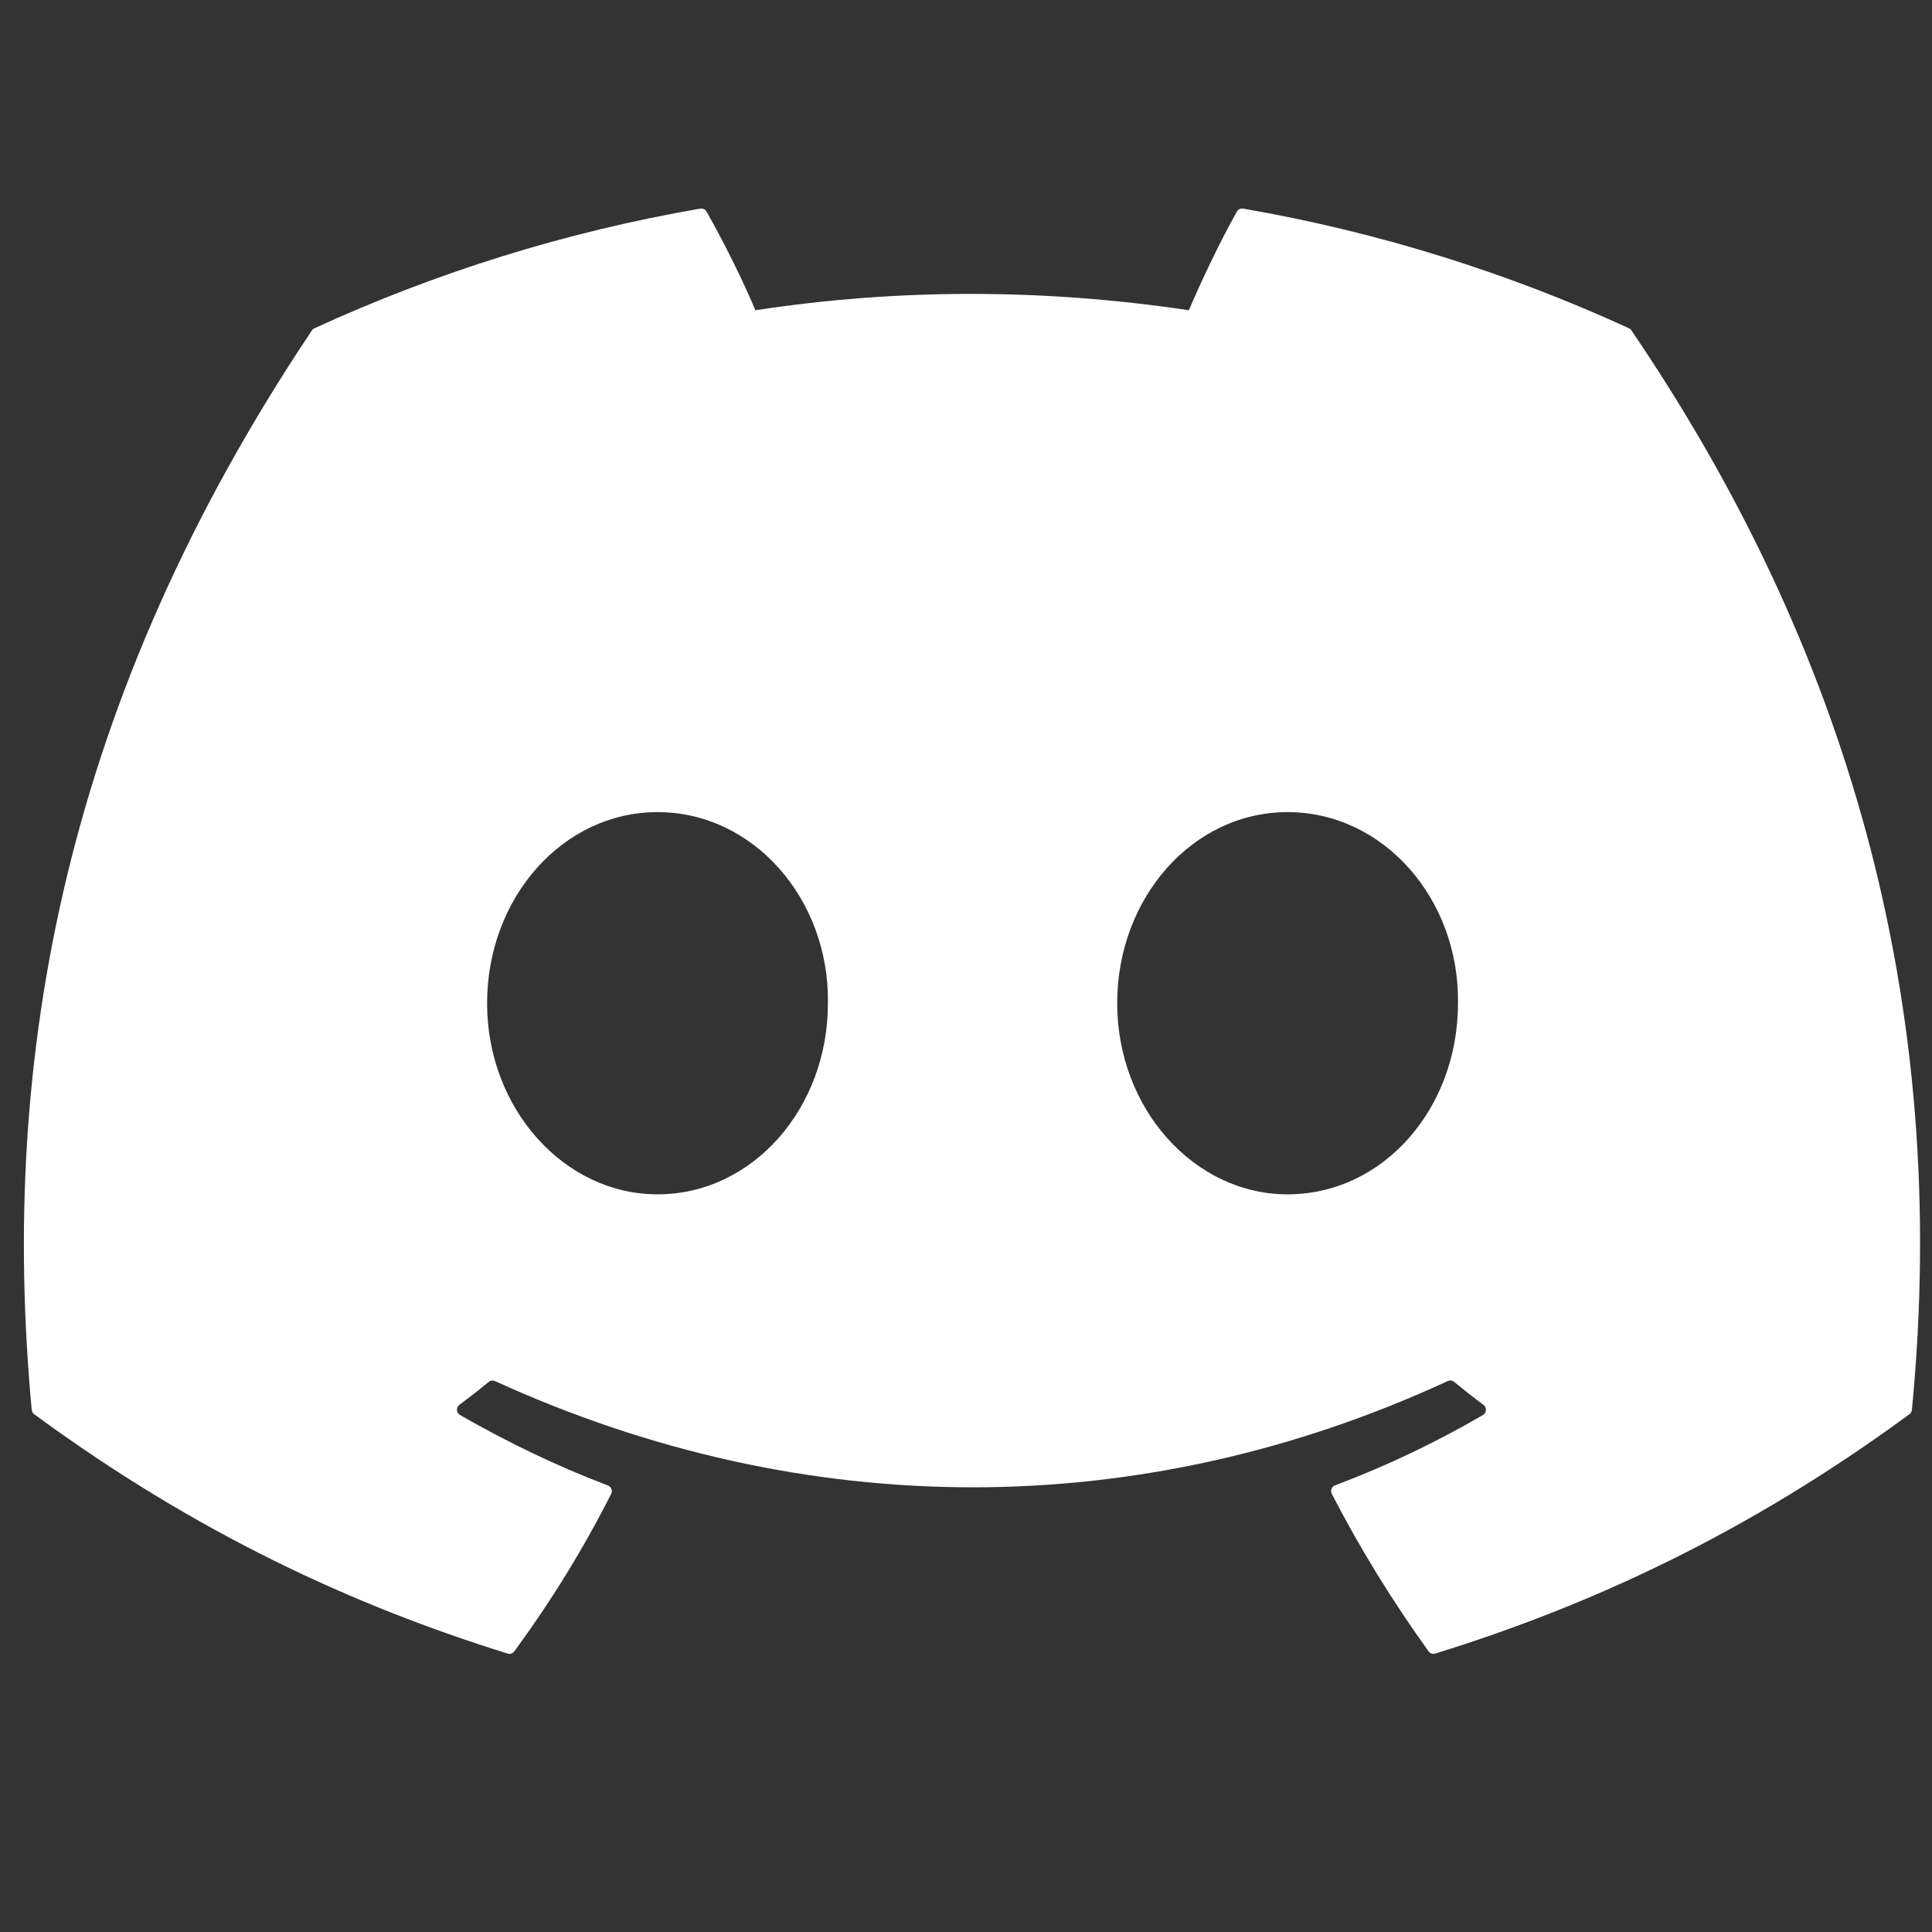 <svg width="43" height="43" viewBox="0 0 43 43" fill="none" xmlns="http://www.w3.org/2000/svg">
<rect x="0" y="0" width="43" height="43" fill="#333333" stroke="none"/>
<g clip-path="url(#clip0_2_173)">
<path d="M36.258 7.307C33.568 6.073 30.684 5.164 27.668 4.643C27.613 4.633 27.558 4.658 27.53 4.708C27.159 5.368 26.748 6.229 26.46 6.905C23.216 6.42 19.989 6.42 16.812 6.905C16.524 6.214 16.098 5.368 15.725 4.708C15.697 4.66 15.642 4.635 15.587 4.643C12.573 5.162 9.689 6.072 6.997 7.307C6.974 7.317 6.954 7.334 6.941 7.356C1.469 15.53 -0.029 23.503 0.706 31.377C0.709 31.416 0.731 31.453 0.761 31.476C4.37 34.127 7.867 35.736 11.299 36.803C11.354 36.82 11.412 36.8 11.447 36.754C12.259 35.646 12.982 34.477 13.603 33.248C13.639 33.176 13.604 33.09 13.53 33.062C12.382 32.626 11.289 32.096 10.238 31.493C10.154 31.444 10.148 31.325 10.224 31.268C10.445 31.102 10.667 30.93 10.878 30.756C10.916 30.724 10.97 30.717 11.014 30.737C17.921 33.891 25.399 33.891 32.224 30.737C32.269 30.716 32.322 30.722 32.362 30.754C32.573 30.928 32.794 31.102 33.017 31.268C33.094 31.325 33.089 31.444 33.006 31.493C31.954 32.107 30.861 32.626 29.712 33.06C29.637 33.089 29.604 33.176 29.641 33.248C30.274 34.475 30.998 35.644 31.795 36.753C31.828 36.8 31.888 36.82 31.943 36.803C35.391 35.736 38.888 34.127 42.498 31.476C42.529 31.453 42.549 31.417 42.553 31.379C43.432 22.275 41.079 14.368 36.313 7.358C36.301 7.334 36.281 7.317 36.258 7.307ZM14.634 26.582C12.555 26.582 10.841 24.674 10.841 22.329C10.841 19.984 12.522 18.075 14.634 18.075C16.763 18.075 18.46 20.001 18.427 22.329C18.427 24.674 16.747 26.582 14.634 26.582ZM28.657 26.582C26.578 26.582 24.865 24.674 24.865 22.329C24.865 19.984 26.545 18.075 28.657 18.075C30.787 18.075 32.483 20.001 32.45 22.329C32.45 24.674 30.787 26.582 28.657 26.582Z" fill="white"/>
</g>
<defs>
<clipPath id="clip0_2_173">
<rect width="42.203" height="42.203" fill="white" transform="translate(0.531)"/>
</clipPath>
</defs>
</svg>
